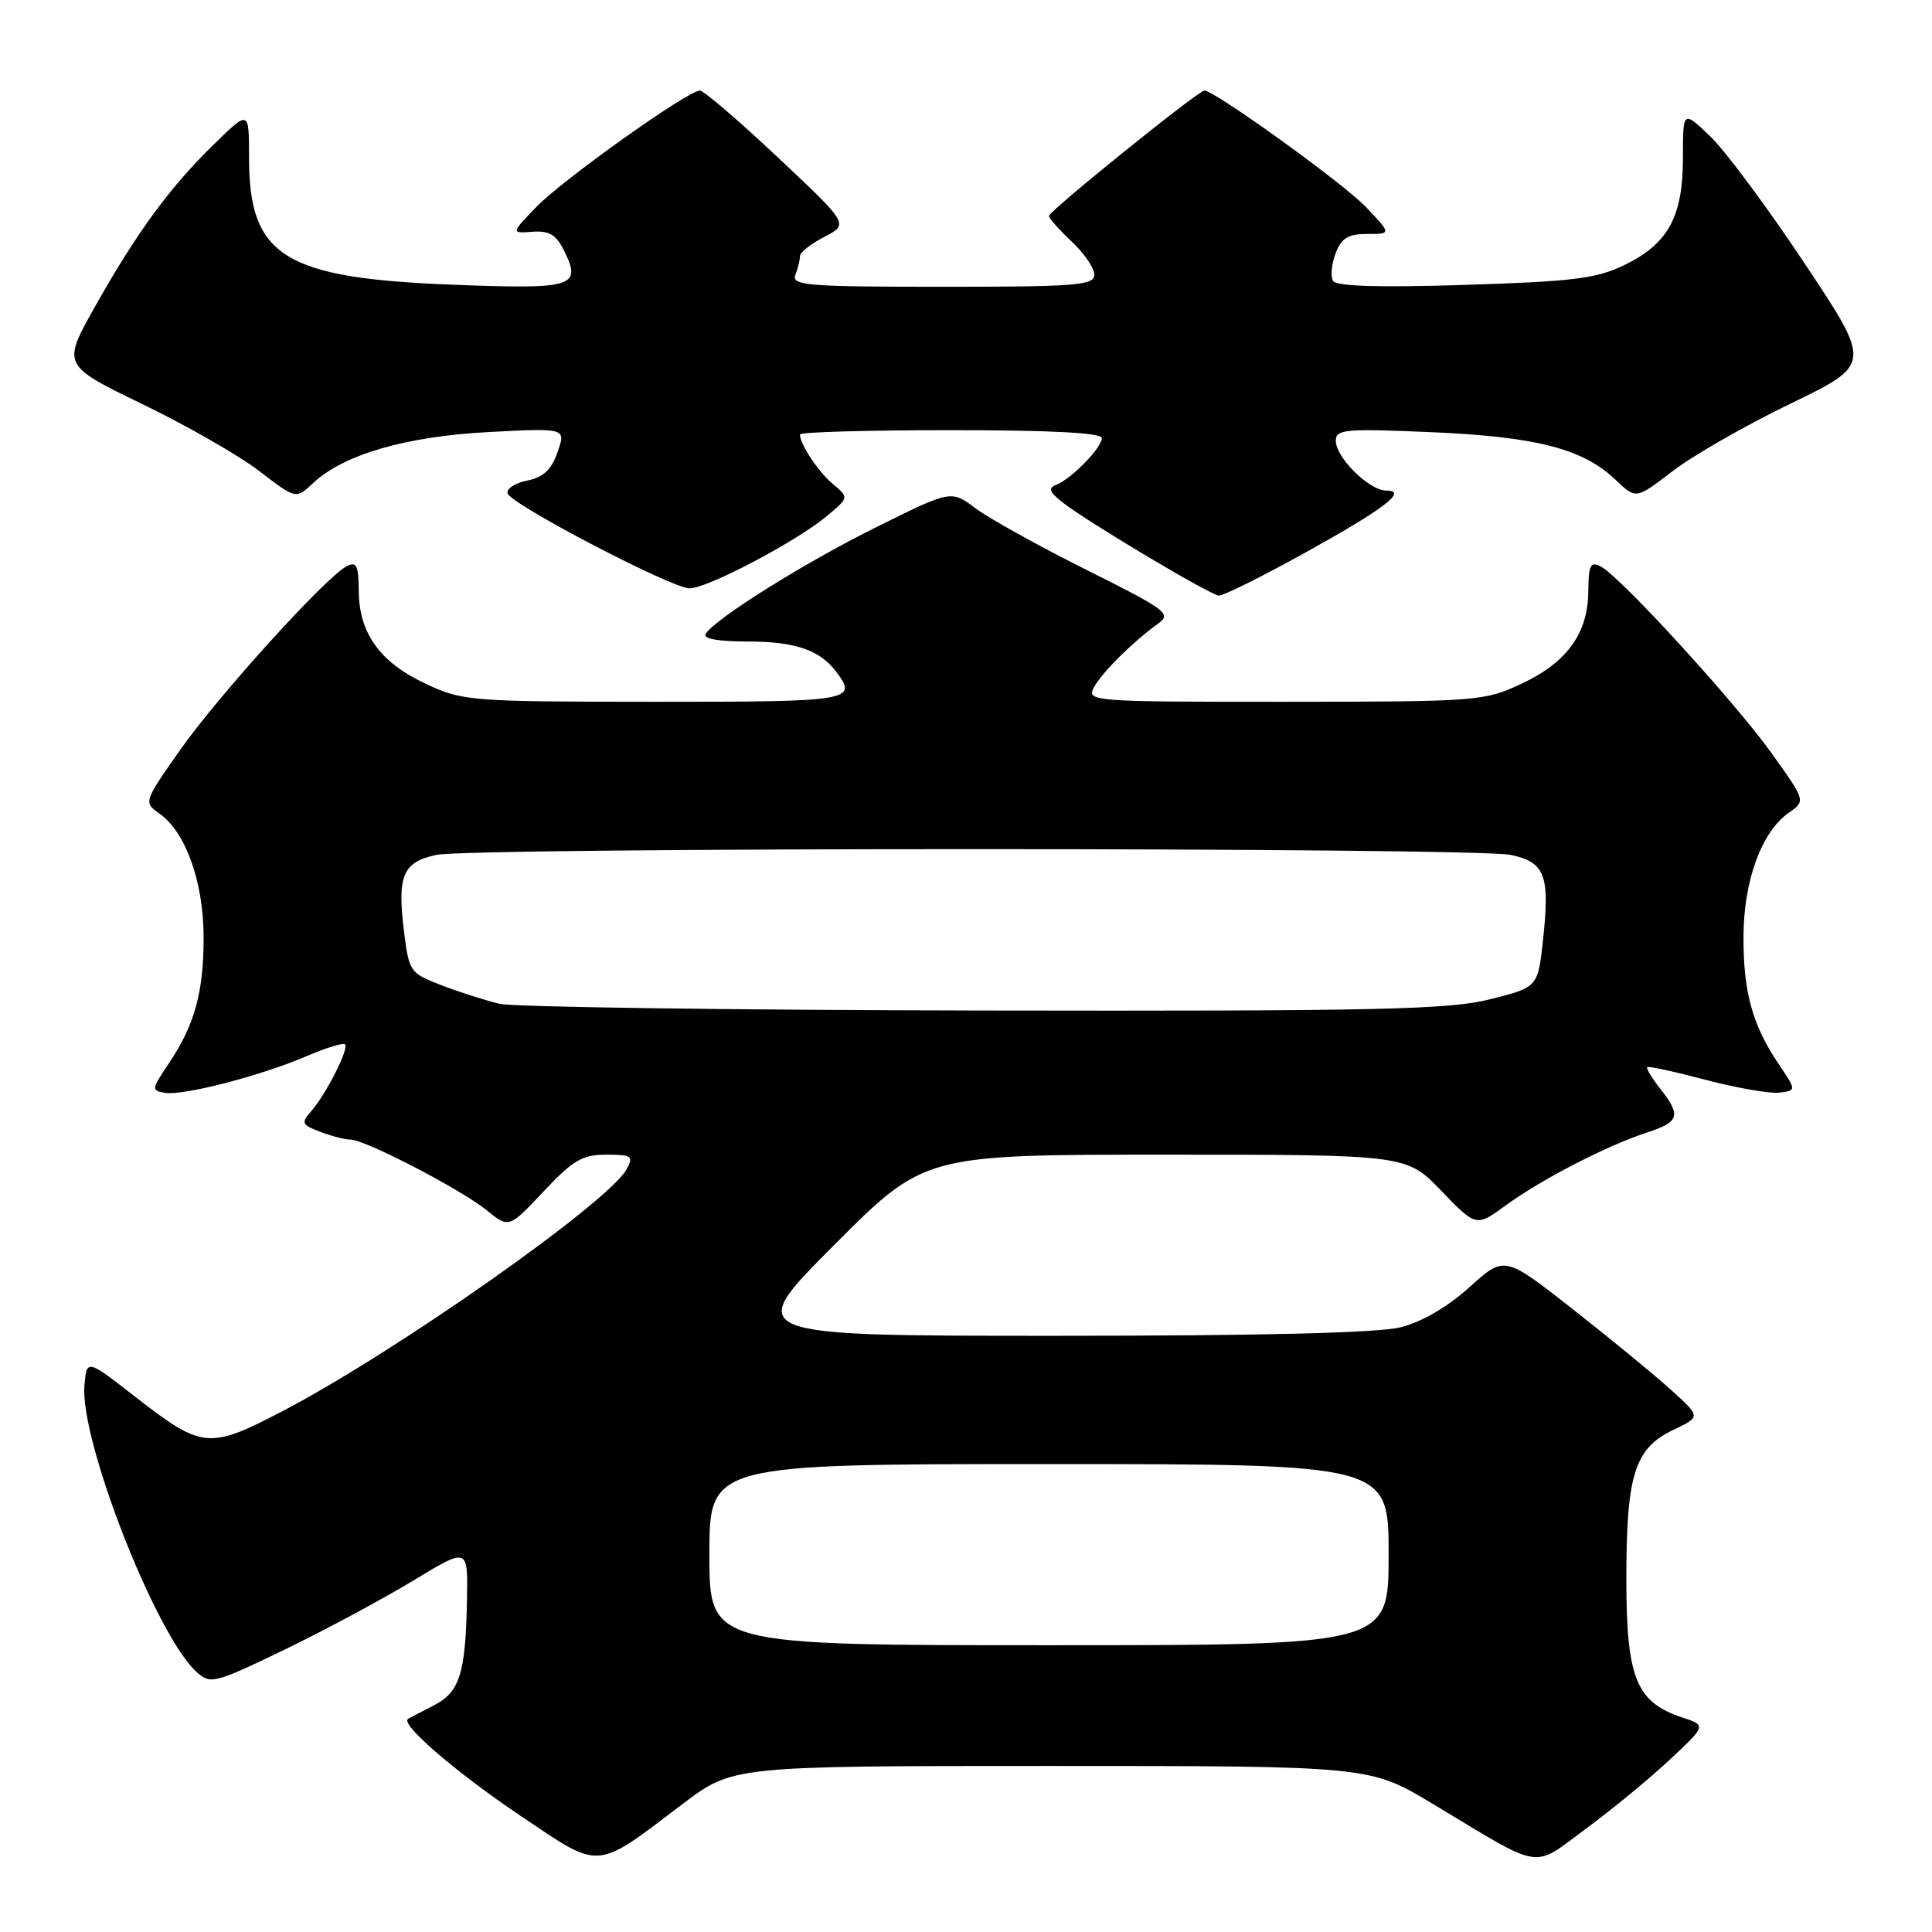 <?xml version="1.0" encoding="UTF-8" standalone="no"?>
<!DOCTYPE svg PUBLIC "-//W3C//DTD SVG 1.1//EN" "http://www.w3.org/Graphics/SVG/1.1/DTD/svg11.dtd" >
<svg xmlns="http://www.w3.org/2000/svg" xmlns:xlink="http://www.w3.org/1999/xlink" version="1.1" viewBox="0 0 256 256">
 <g >
 <path fill="currentColor"
d=" M 90.49 239.01 C 97.11 234.00 97.11 234.00 139.30 234.00 C 181.50 234.00 181.50 234.00 189.88 239.04 C 204.67 247.94 202.90 247.65 210.11 242.34 C 213.56 239.80 218.57 235.68 221.24 233.18 C 226.10 228.63 226.10 228.63 222.89 227.57 C 216.78 225.53 215.50 222.35 215.50 209.18 C 215.50 195.36 216.60 191.89 221.78 189.44 C 225.37 187.73 225.37 187.73 221.37 184.12 C 219.16 182.13 213.31 177.32 208.35 173.43 C 199.34 166.37 199.34 166.37 194.72 170.55 C 191.83 173.17 188.41 175.16 185.60 175.87 C 182.63 176.62 167.22 177.00 139.82 177.00 C 98.53 177.00 98.53 177.00 110.50 165.00 C 122.47 153.00 122.47 153.00 154.42 153.00 C 186.37 153.00 186.37 153.00 190.98 157.79 C 195.60 162.58 195.60 162.58 199.55 159.70 C 204.22 156.28 212.99 151.76 218.25 150.06 C 222.54 148.67 222.79 147.82 219.99 144.26 C 218.88 142.85 218.10 141.56 218.26 141.40 C 218.42 141.24 221.92 142.00 226.03 143.09 C 230.14 144.17 234.52 144.93 235.77 144.78 C 238.04 144.50 238.04 144.50 235.69 141.00 C 232.20 135.83 231.00 131.48 231.02 124.10 C 231.05 116.69 233.41 110.22 237.02 107.70 C 239.27 106.13 239.27 106.13 234.75 99.81 C 229.84 92.96 214.78 76.49 212.14 75.08 C 210.75 74.34 210.49 74.83 210.46 78.35 C 210.41 83.96 207.62 87.80 201.54 90.63 C 196.66 92.91 195.69 92.98 170.21 92.99 C 144.72 93.00 143.96 92.94 144.94 91.10 C 146.00 89.12 150.11 85.04 153.46 82.63 C 155.27 81.33 154.58 80.81 143.96 75.51 C 137.66 72.36 131.05 68.69 129.27 67.36 C 126.04 64.93 126.04 64.93 116.21 69.80 C 106.64 74.54 94.76 81.97 93.50 84.00 C 93.11 84.63 95.16 85.00 99.01 85.00 C 105.27 85.00 108.56 86.10 110.72 88.91 C 113.76 92.87 113.01 93.00 86.75 92.99 C 62.36 92.98 61.33 92.90 56.46 90.63 C 50.38 87.80 47.59 83.96 47.54 78.35 C 47.51 74.86 47.25 74.34 45.89 75.06 C 43.07 76.57 28.92 92.19 23.87 99.37 C 19.04 106.25 19.02 106.32 21.11 107.79 C 24.59 110.23 26.95 116.79 26.98 124.10 C 27.00 131.48 25.80 135.83 22.31 141.00 C 20.07 144.33 20.05 144.51 21.87 144.81 C 24.33 145.20 34.55 142.55 40.59 139.96 C 43.17 138.85 45.48 138.14 45.72 138.38 C 46.27 138.94 43.22 144.97 41.25 147.22 C 39.87 148.79 39.98 149.04 42.43 149.97 C 43.92 150.54 45.72 151.00 46.43 151.00 C 48.36 151.00 61.05 157.58 64.47 160.35 C 67.44 162.76 67.44 162.76 72.02 157.88 C 75.92 153.73 77.16 153.00 80.34 153.00 C 83.69 153.00 83.97 153.19 83.05 154.90 C 80.71 159.28 52.31 179.24 37.35 187.03 C 27.66 192.07 26.78 191.98 17.89 185.06 C 11.50 180.08 11.50 180.08 11.19 183.54 C 10.54 190.79 20.66 216.66 26.04 221.54 C 27.89 223.21 28.37 223.09 37.74 218.57 C 43.11 215.97 50.76 211.86 54.75 209.44 C 62.00 205.04 62.00 205.04 61.88 211.77 C 61.71 221.72 60.94 224.20 57.50 225.96 C 55.85 226.81 54.31 227.62 54.07 227.76 C 52.97 228.43 60.40 234.84 68.91 240.56 C 79.76 247.86 78.69 247.94 90.49 239.01 Z  M 172.48 73.49 C 183.44 67.43 186.65 65.00 183.67 65.00 C 181.43 65.00 177.00 60.62 177.00 58.40 C 177.00 56.88 178.23 56.77 189.75 57.27 C 203.68 57.88 209.79 59.47 214.12 63.62 C 216.77 66.16 216.77 66.16 221.64 62.42 C 224.31 60.37 231.34 56.34 237.26 53.48 C 248.02 48.27 248.02 48.27 239.11 34.89 C 234.22 27.52 228.59 19.95 226.60 18.05 C 223.00 14.61 223.00 14.61 223.00 20.90 C 223.00 28.73 221.04 32.32 215.22 35.13 C 211.54 36.92 208.41 37.30 194.10 37.75 C 182.81 38.11 177.08 37.94 176.64 37.23 C 176.28 36.64 176.43 35.01 176.97 33.58 C 177.74 31.54 178.63 31.00 181.17 31.00 C 184.39 31.00 184.39 31.00 180.95 27.39 C 177.96 24.26 160.94 12.00 159.59 12.00 C 158.79 12.00 139.00 27.96 139.00 28.61 C 139.00 28.93 140.35 30.46 142.00 32.00 C 143.65 33.54 145.00 35.52 145.00 36.40 C 145.00 37.81 142.65 38.00 124.89 38.00 C 106.97 38.00 104.85 37.83 105.39 36.42 C 105.73 35.55 106.00 34.43 106.00 33.94 C 106.00 33.45 107.46 32.30 109.24 31.38 C 112.48 29.70 112.48 29.70 103.06 20.85 C 97.89 15.98 93.24 12.00 92.74 12.00 C 91.15 12.00 74.62 23.76 71.09 27.40 C 67.69 30.92 67.69 30.92 70.55 30.71 C 72.79 30.55 73.71 31.10 74.76 33.25 C 77.10 38.02 76.02 38.34 60.08 37.73 C 37.64 36.87 33.00 33.99 33.00 20.92 C 33.00 14.58 33.00 14.58 28.43 19.04 C 22.54 24.77 18.17 30.72 12.65 40.52 C 8.21 48.38 8.21 48.38 18.85 53.54 C 24.71 56.37 31.69 60.37 34.36 62.42 C 39.21 66.15 39.21 66.15 41.47 64.03 C 45.52 60.22 53.75 57.83 64.75 57.25 C 75.00 56.71 75.00 56.71 73.88 59.90 C 73.07 62.25 71.99 63.25 69.85 63.68 C 68.24 64.00 67.07 64.77 67.26 65.38 C 67.69 66.83 88.92 77.91 91.35 77.96 C 93.64 78.01 105.43 71.81 109.50 68.43 C 112.50 65.93 112.50 65.93 110.40 64.17 C 108.44 62.54 106.00 58.87 106.00 57.57 C 106.00 57.25 115.00 57.00 126.00 57.00 C 139.25 57.00 146.00 57.35 146.00 58.05 C 146.00 59.33 141.92 63.50 139.94 64.25 C 138.83 64.67 139.05 65.22 140.90 66.65 C 144.35 69.31 160.31 78.82 161.50 78.92 C 162.05 78.96 166.99 76.52 172.48 73.49 Z  M 94.00 206.00 C 94.00 194.00 94.00 194.00 139.00 194.00 C 184.00 194.00 184.00 194.00 184.00 206.00 C 184.00 218.00 184.00 218.00 139.00 218.00 C 94.00 218.00 94.00 218.00 94.00 206.00 Z  M 66.20 133.01 C 64.38 132.58 60.94 131.49 58.56 130.57 C 54.33 128.96 54.20 128.78 53.54 123.47 C 52.61 116.02 53.36 114.23 57.81 113.28 C 62.63 112.26 195.37 112.26 200.19 113.28 C 204.72 114.25 205.38 115.95 204.47 124.43 C 203.79 130.81 203.79 130.81 197.44 132.41 C 191.95 133.78 182.85 133.99 130.29 133.90 C 96.86 133.84 68.01 133.44 66.20 133.01 Z "/>
</g>
</svg>